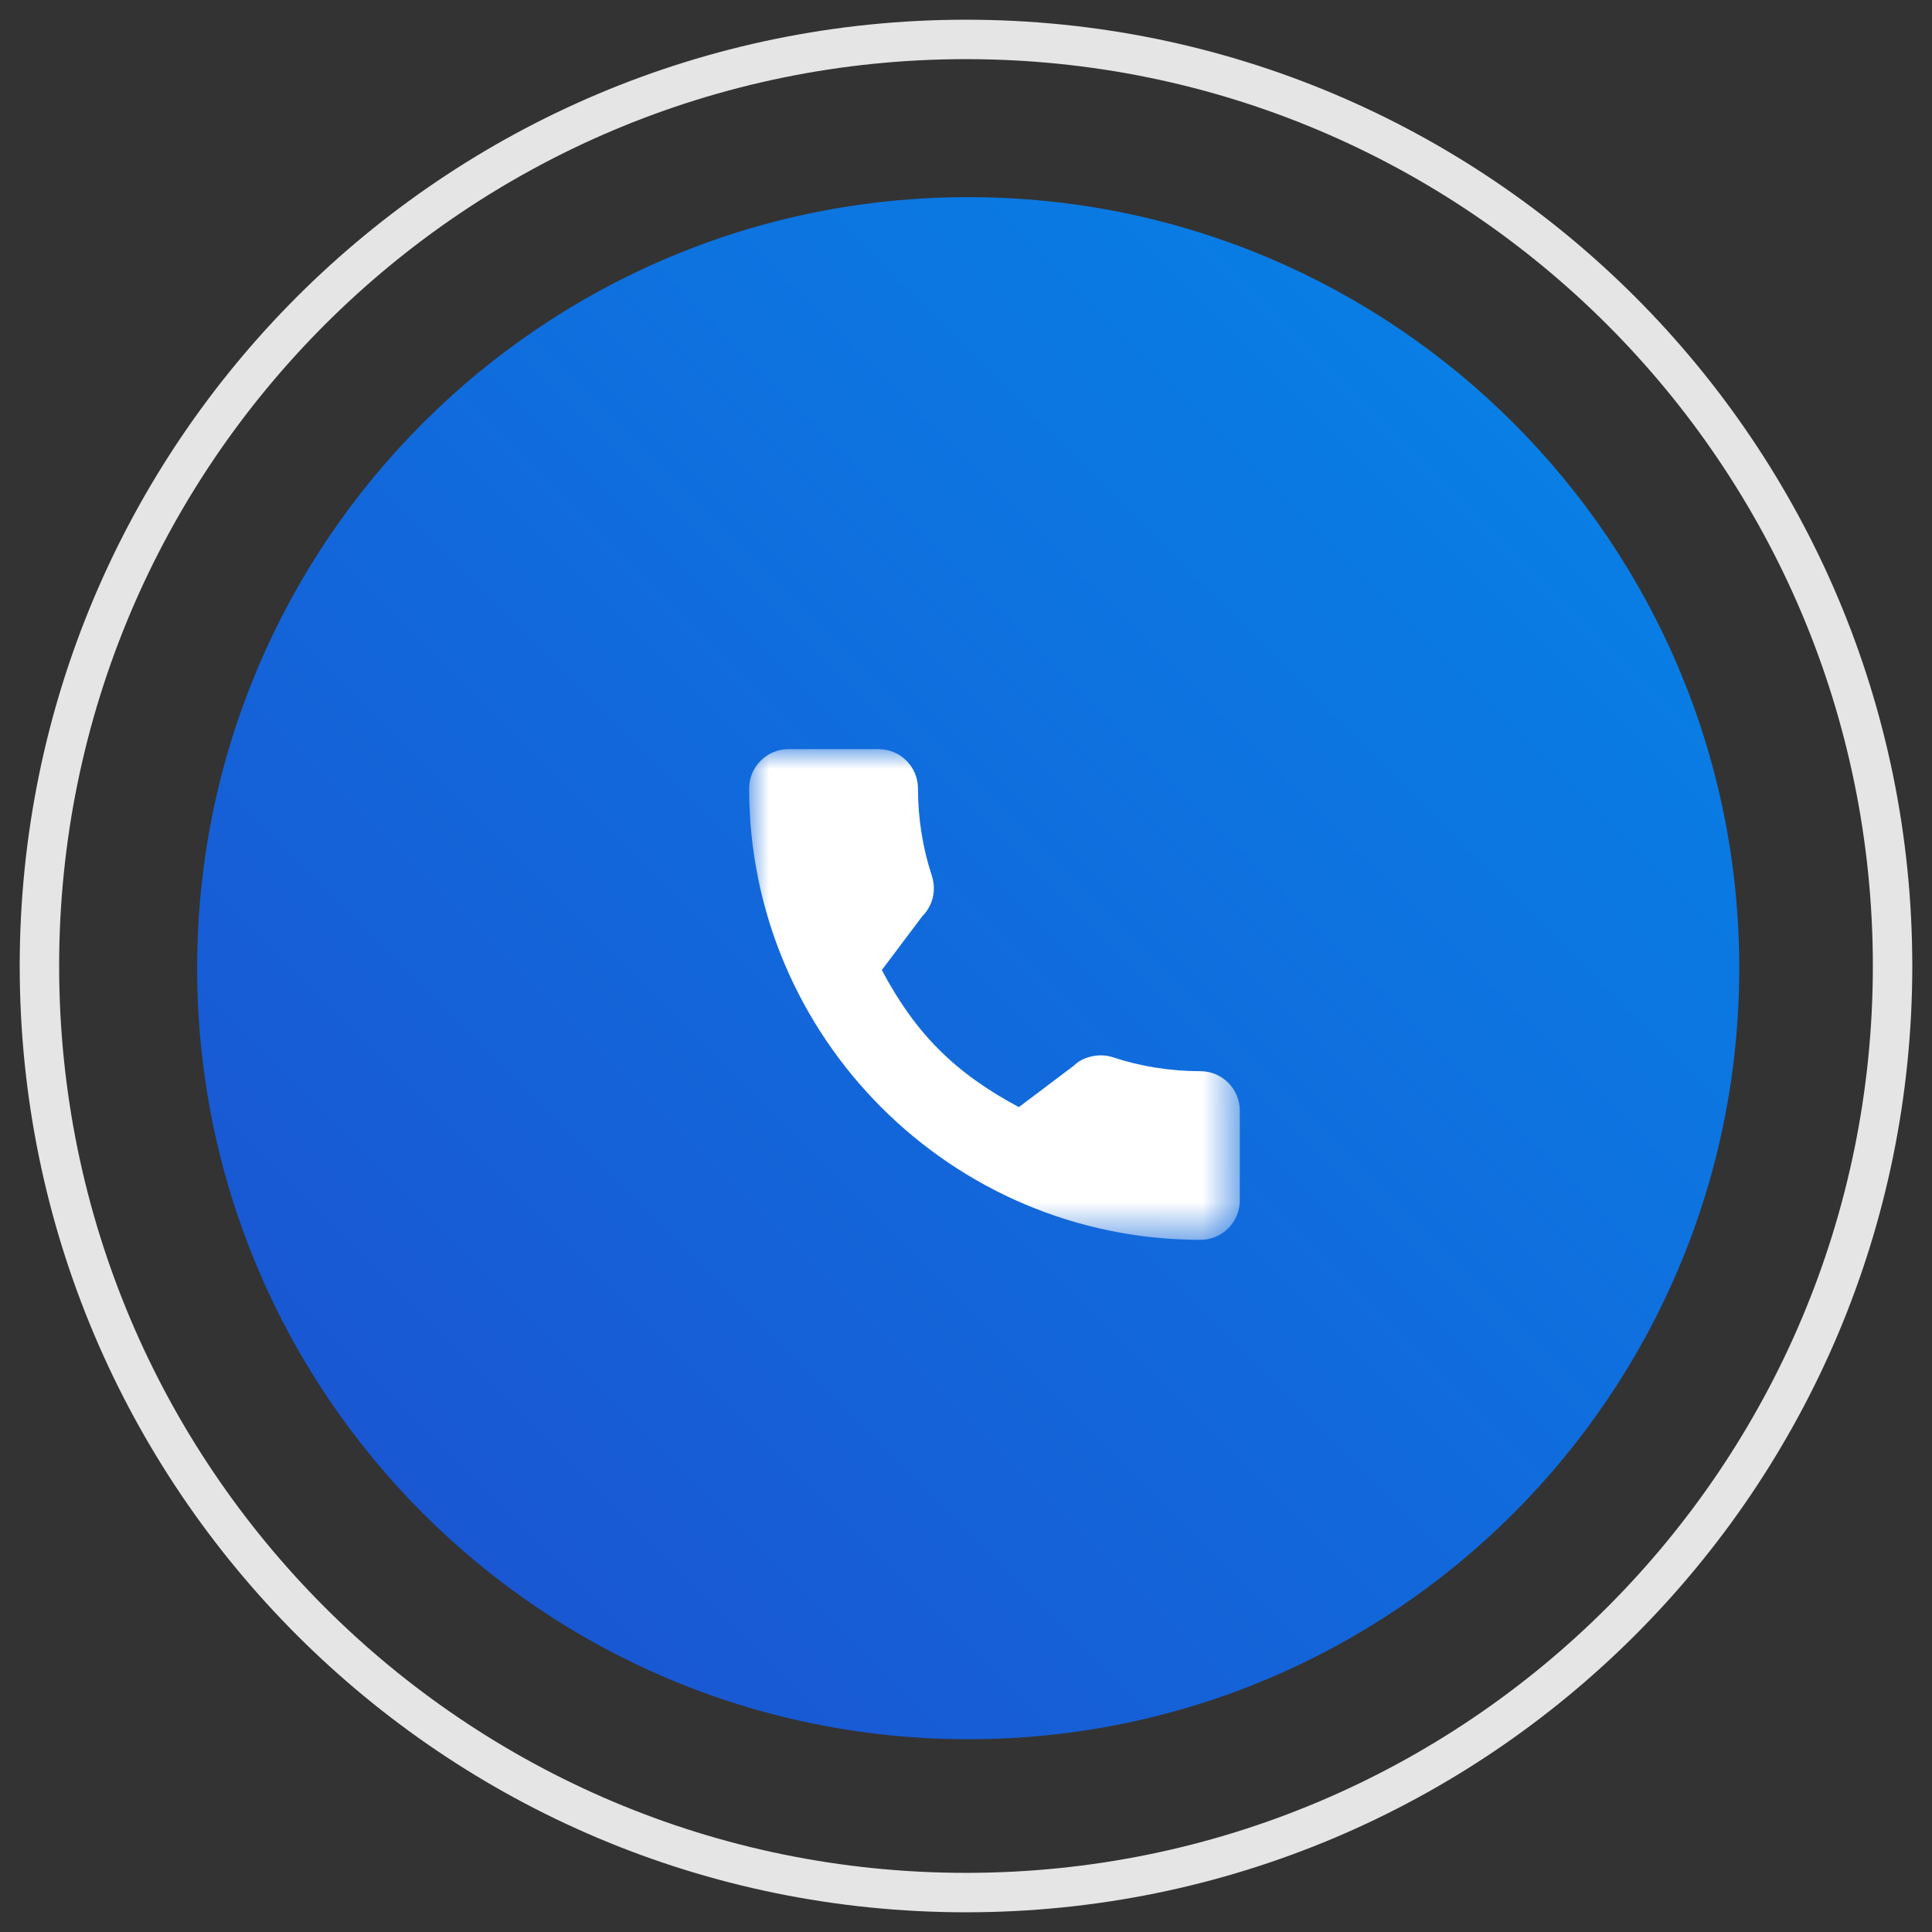 <svg width="49" height="49" viewBox="0 0 49 49" fill="none" xmlns="http://www.w3.org/2000/svg">
<rect x="0" y="0" width="49" height="49" fill="#333333" stroke="none"/>
<path d="M24.5 48C37.479 48 48 37.479 48 24.5C48 11.521 37.479 1 24.5 1C11.521 1 1 11.521 1 24.5C1 37.479 11.521 48 24.5 48Z" stroke="#E5E5E5"/>
<path d="M24.556 44.111C35.356 44.111 44.111 35.356 44.111 24.556C44.111 13.755 35.356 5 24.556 5C13.755 5 5 13.755 5 24.556C5 35.356 13.755 44.111 24.556 44.111Z" fill="url(#paint0_linear_72_14)"/>
<mask id="mask0_72_14" style="mask-type:luminance" maskUnits="userSpaceOnUse" x="19" y="19" width="13" height="13">
<path d="M31.444 19H19V31.444H31.444V19Z" fill="white"/>
</mask>
<g mask="url(#mask0_72_14)">
<path d="M30.446 27.168C29.684 27.168 28.936 27.049 28.227 26.815C27.88 26.697 27.453 26.805 27.241 27.023L25.841 28.079C24.219 27.213 23.219 26.214 22.365 24.603L23.39 23.24C23.656 22.974 23.752 22.586 23.637 22.221C23.402 21.509 23.282 20.761 23.282 19.999C23.282 19.448 22.834 19 22.284 19H19.998C19.448 19 19 19.448 19 19.999C19 26.31 24.134 31.445 30.446 31.445C30.997 31.445 31.444 30.997 31.444 30.446V28.167C31.444 27.616 30.996 27.168 30.446 27.168Z" fill="white"/>
</g>
<defs>
<linearGradient id="paint0_linear_72_14" x1="5" y1="44.111" x2="44.111" y2="5" gradientUnits="userSpaceOnUse">
<stop stop-color="#1D4FCF"/>
<stop offset="1" stop-color="#0586E8"/>
</linearGradient>
</defs>
</svg>
